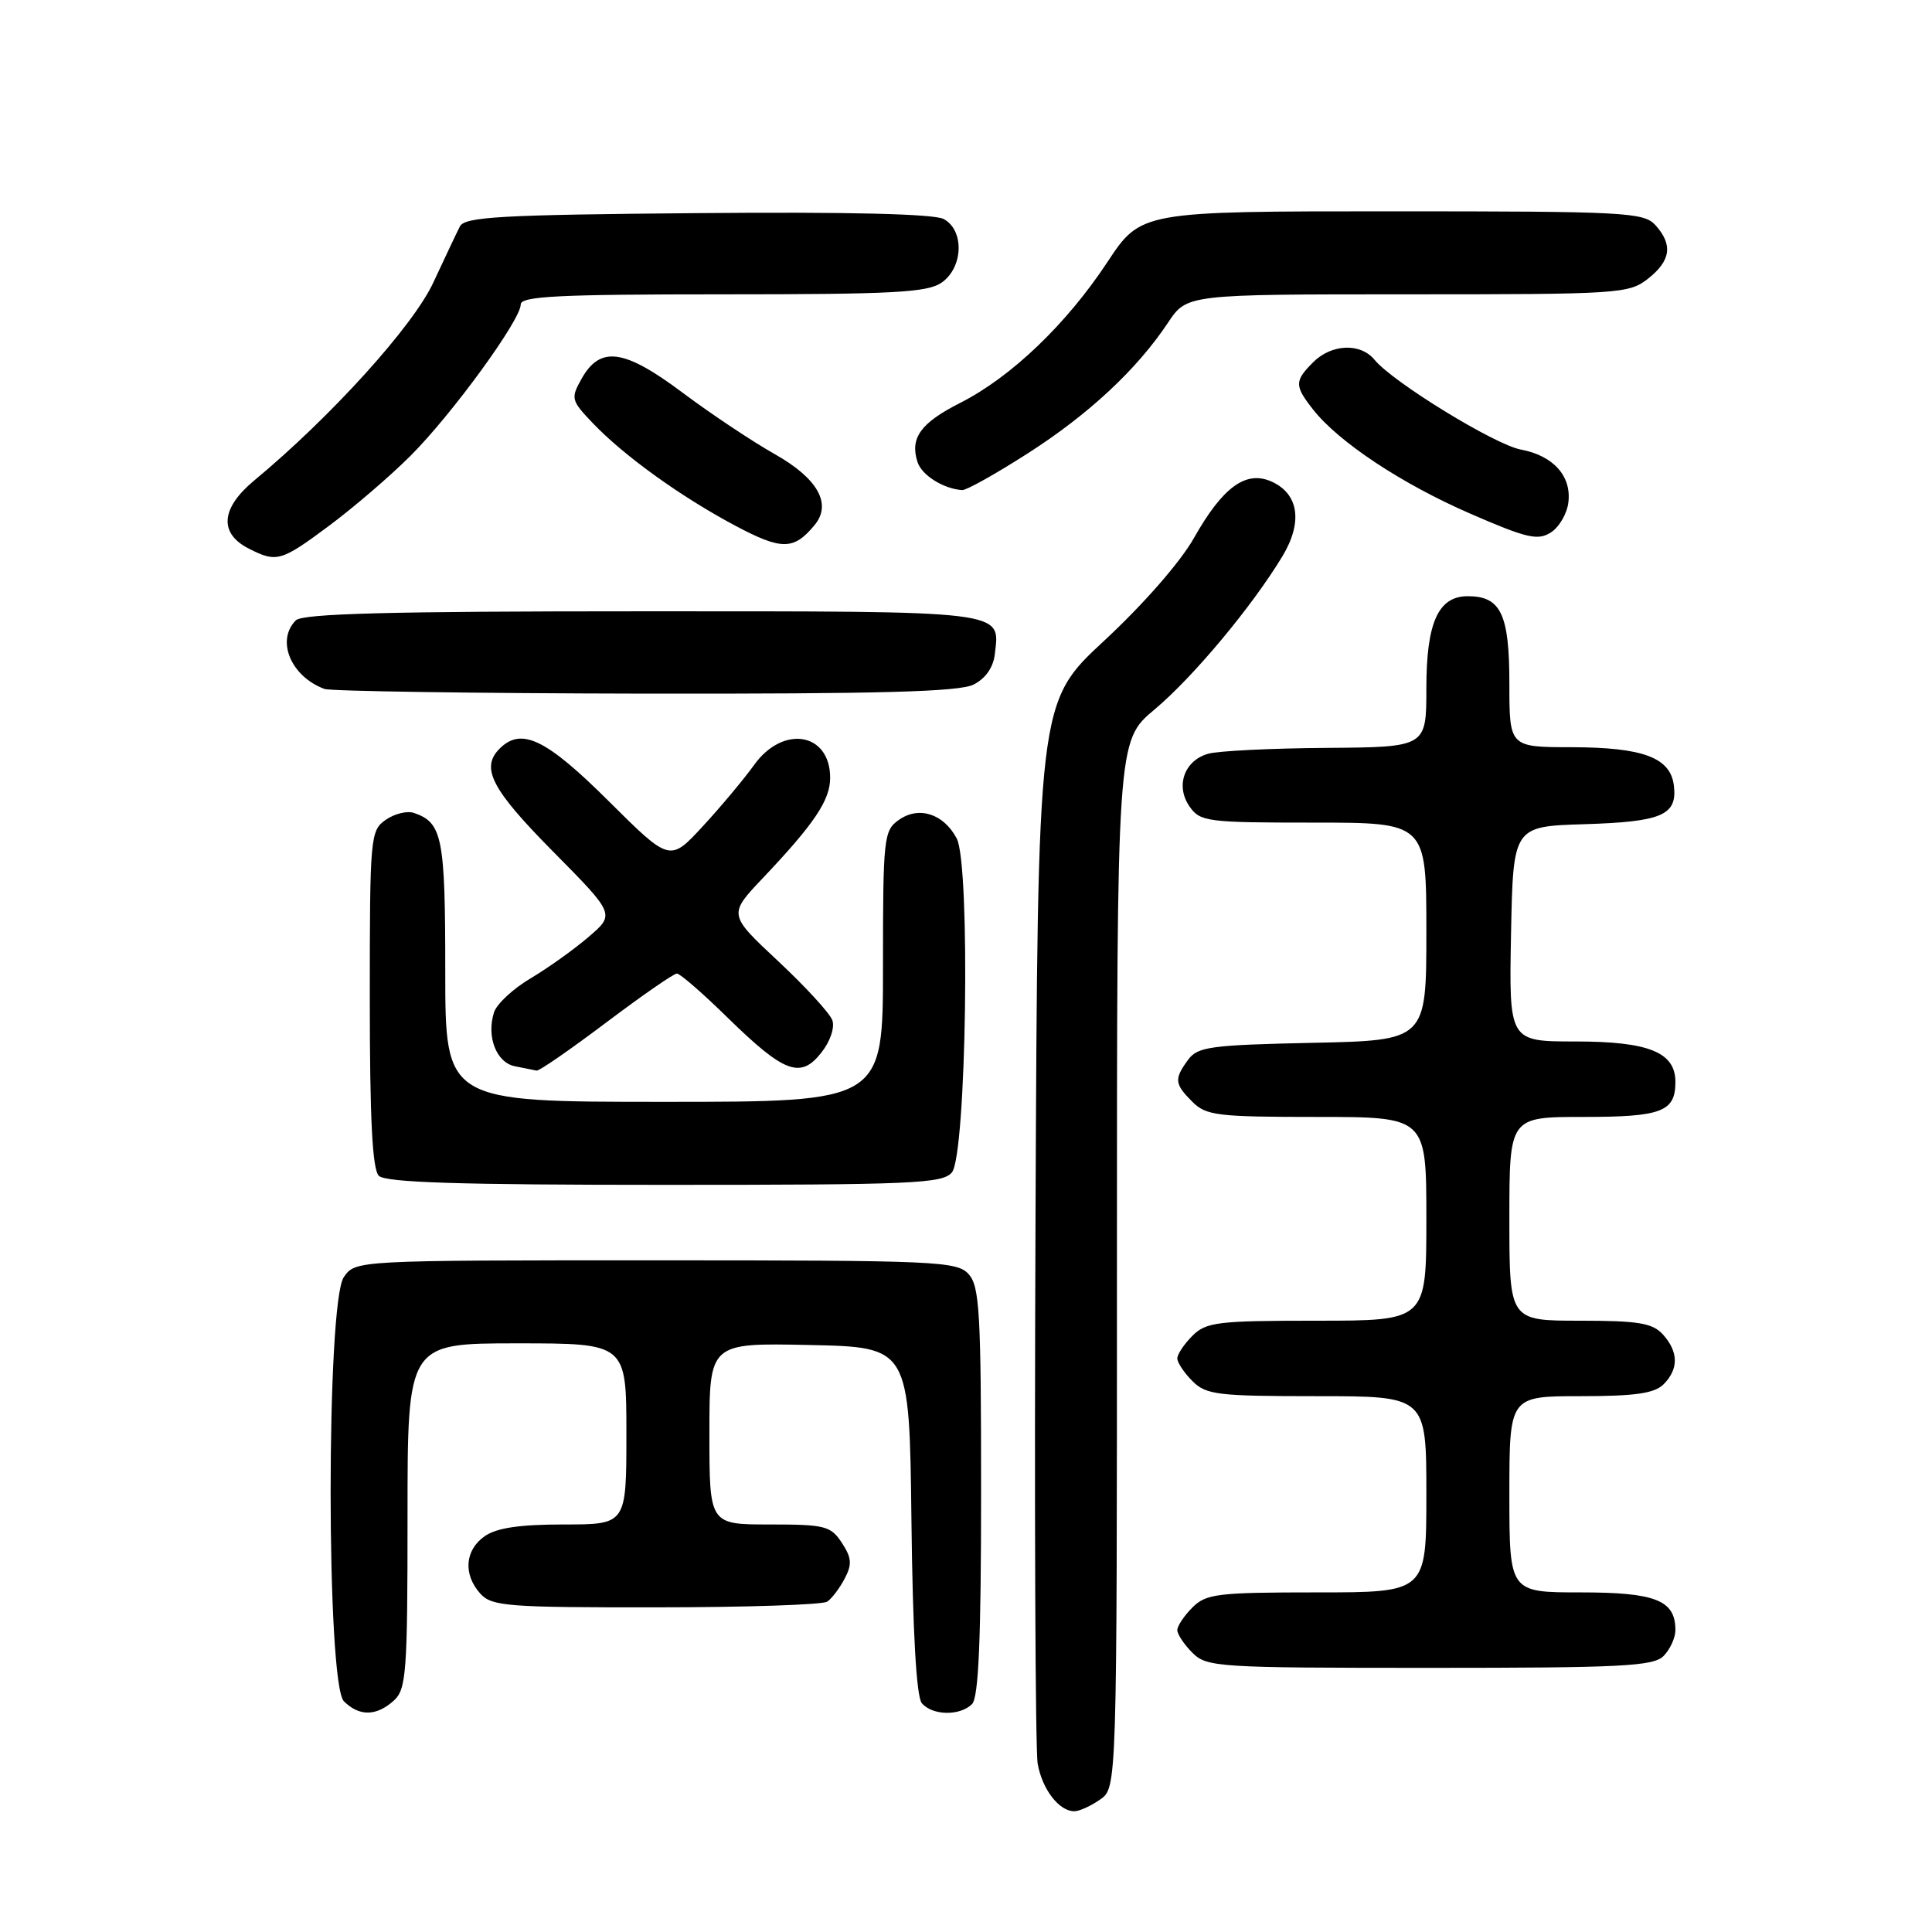 <?xml version="1.0" encoding="UTF-8" standalone="no"?>
<!DOCTYPE svg PUBLIC "-//W3C//DTD SVG 1.1//EN" "http://www.w3.org/Graphics/SVG/1.1/DTD/svg11.dtd" >
<svg xmlns="http://www.w3.org/2000/svg" xmlns:xlink="http://www.w3.org/1999/xlink" version="1.1" viewBox="0 0 256 256">
 <g >
 <path fill="currentColor"
d=" M 145.78 238.44 C 148.00 236.89 148.00 236.89 148.00 167.54 C 148.00 98.19 148.00 98.19 152.96 94.03 C 158.08 89.75 165.91 80.36 169.92 73.72 C 172.64 69.21 172.11 65.46 168.51 63.82 C 165.11 62.28 162.03 64.51 158.21 71.28 C 156.42 74.46 151.51 80.07 146.33 84.88 C 137.50 93.06 137.50 93.06 137.21 161.78 C 137.05 199.58 137.18 231.95 137.50 233.72 C 138.11 237.12 140.34 240.00 142.35 240.00 C 143.01 240.00 144.56 239.30 145.78 238.44 Z  M 52.17 225.35 C 53.84 223.83 54.00 221.71 54.00 200.85 C 54.00 178.00 54.00 178.00 68.50 178.00 C 83.00 178.00 83.00 178.00 83.00 190.00 C 83.00 202.00 83.00 202.00 74.72 202.00 C 68.85 202.00 65.80 202.45 64.22 203.56 C 61.59 205.40 61.35 208.62 63.65 211.17 C 65.16 212.84 67.24 213.00 86.90 212.98 C 98.78 212.98 109.00 212.64 109.60 212.23 C 110.21 211.83 111.25 210.46 111.92 209.18 C 112.92 207.28 112.86 206.43 111.55 204.43 C 110.08 202.19 109.32 202.00 101.98 202.00 C 94.00 202.00 94.00 202.00 94.00 189.97 C 94.00 177.94 94.00 177.94 107.25 178.22 C 120.50 178.50 120.50 178.50 120.77 201.42 C 120.94 216.28 121.43 224.81 122.14 225.67 C 123.52 227.33 127.20 227.40 128.80 225.80 C 129.67 224.93 130.00 217.27 130.00 197.63 C 130.00 173.94 129.80 170.44 128.35 168.83 C 126.79 167.12 124.18 167.00 86.90 167.00 C 47.11 167.00 47.11 167.00 45.56 169.22 C 43.22 172.56 43.23 223.09 45.57 225.43 C 47.60 227.45 49.87 227.42 52.17 225.35 Z  M 220.43 219.43 C 221.29 218.56 222.00 217.02 222.00 216.00 C 222.00 212.04 219.39 211.00 209.43 211.00 C 200.00 211.00 200.00 211.00 200.00 198.00 C 200.00 185.00 200.00 185.00 209.43 185.00 C 216.67 185.00 219.22 184.63 220.43 183.43 C 222.45 181.40 222.42 179.13 220.35 176.83 C 218.97 175.31 217.13 175.00 209.35 175.00 C 200.00 175.00 200.00 175.00 200.00 161.50 C 200.00 148.00 200.00 148.00 209.80 148.00 C 220.19 148.00 222.00 147.31 222.00 143.36 C 222.00 139.43 218.47 138.00 208.75 138.00 C 199.95 138.00 199.95 138.00 200.22 123.75 C 200.50 109.50 200.50 109.50 209.95 109.21 C 220.22 108.89 222.26 108.02 221.80 104.11 C 221.36 100.39 217.74 99.03 208.25 99.01 C 200.00 99.00 200.00 99.00 200.00 90.57 C 200.00 81.37 198.87 79.00 194.49 79.00 C 190.57 79.00 189.00 82.49 189.00 91.22 C 189.00 99.00 189.00 99.00 175.75 99.10 C 168.46 99.15 161.42 99.50 160.11 99.87 C 156.92 100.76 155.72 104.15 157.63 106.88 C 159.03 108.88 159.98 109.00 174.06 109.00 C 189.00 109.00 189.00 109.00 189.00 123.43 C 189.00 137.86 189.00 137.86 173.92 138.18 C 160.35 138.47 158.69 138.70 157.42 140.44 C 155.56 142.99 155.62 143.62 158.00 146.00 C 159.82 147.82 161.33 148.00 174.50 148.00 C 189.00 148.00 189.00 148.00 189.00 161.50 C 189.00 175.00 189.00 175.00 174.50 175.00 C 161.33 175.00 159.82 175.18 158.00 177.00 C 156.90 178.10 156.00 179.45 156.00 180.00 C 156.00 180.55 156.90 181.90 158.00 183.00 C 159.82 184.82 161.33 185.00 174.50 185.00 C 189.00 185.00 189.00 185.00 189.00 198.00 C 189.00 211.00 189.00 211.00 174.50 211.00 C 161.33 211.00 159.82 211.18 158.00 213.00 C 156.90 214.10 156.00 215.45 156.00 216.00 C 156.00 216.55 156.90 217.90 158.00 219.00 C 159.91 220.91 161.33 221.00 189.43 221.00 C 214.85 221.00 219.07 220.79 220.43 219.43 Z  M 126.13 155.35 C 128.06 153.03 128.61 114.60 126.77 111.10 C 125.04 107.83 121.77 106.77 119.12 108.63 C 117.10 110.05 117.00 110.92 117.00 128.06 C 117.00 146.00 117.00 146.00 88.00 146.00 C 59.00 146.00 59.00 146.00 59.00 128.69 C 59.00 110.96 58.62 109.01 54.86 107.72 C 53.97 107.40 52.28 107.82 51.11 108.63 C 49.07 110.06 49.00 110.84 49.00 132.36 C 49.00 148.32 49.34 154.94 50.20 155.80 C 51.09 156.69 60.88 157.00 88.08 157.00 C 120.95 157.00 124.90 156.83 126.13 155.35 Z  M 80.31 135.50 C 85.05 131.93 89.27 129.00 89.69 129.00 C 90.11 129.00 93.16 131.65 96.47 134.90 C 103.93 142.19 106.08 142.99 108.84 139.47 C 110.01 137.99 110.63 136.15 110.29 135.19 C 109.96 134.26 106.72 130.73 103.09 127.34 C 96.50 121.18 96.50 121.18 101.09 116.34 C 107.90 109.15 110.00 106.03 110.00 103.07 C 110.00 97.06 103.74 96.01 99.91 101.38 C 98.58 103.23 95.53 106.88 93.13 109.48 C 88.76 114.22 88.76 114.22 80.61 106.11 C 72.35 97.90 69.08 96.32 66.20 99.20 C 63.65 101.75 65.13 104.59 73.25 112.80 C 81.50 121.14 81.50 121.14 78.00 124.14 C 76.08 125.79 72.61 128.27 70.30 129.64 C 67.98 131.01 65.81 133.04 65.46 134.14 C 64.43 137.37 65.78 140.82 68.25 141.29 C 69.49 141.53 70.77 141.79 71.10 141.86 C 71.43 141.94 75.57 139.07 80.31 135.50 Z  M 129.00 90.71 C 130.59 89.91 131.62 88.44 131.82 86.67 C 132.50 80.84 133.79 81.00 85.08 81.00 C 51.66 81.00 40.10 81.30 39.20 82.20 C 36.54 84.86 38.55 89.65 43.00 91.29 C 43.83 91.59 62.95 91.87 85.50 91.91 C 116.56 91.95 127.11 91.67 129.00 90.71 Z  M 43.64 69.64 C 46.86 67.24 51.70 63.09 54.39 60.40 C 59.87 54.93 69.00 42.40 69.00 40.34 C 69.00 39.25 74.03 39.00 95.78 39.00 C 118.39 39.00 122.90 38.76 124.78 37.44 C 127.65 35.43 127.80 30.50 125.04 29.02 C 123.76 28.34 112.41 28.06 92.40 28.24 C 66.32 28.46 61.60 28.73 60.94 30.00 C 60.52 30.82 58.94 34.17 57.42 37.43 C 54.76 43.18 43.89 55.20 33.67 63.68 C 29.24 67.36 28.99 70.69 33.00 72.71 C 36.68 74.57 37.24 74.40 43.64 69.64 Z  M 107.94 69.57 C 110.26 66.77 108.36 63.39 102.65 60.17 C 99.69 58.50 94.20 54.84 90.43 52.02 C 82.68 46.22 79.52 45.79 77.05 50.21 C 75.61 52.78 75.68 53.06 78.52 56.04 C 82.63 60.35 90.08 65.73 97.32 69.60 C 103.57 72.93 105.16 72.93 107.94 69.57 Z  M 207.82 66.55 C 208.24 63.07 205.81 60.37 201.52 59.57 C 198.06 58.92 184.56 50.64 182.13 47.67 C 180.27 45.41 176.44 45.56 174.00 48.00 C 171.51 50.49 171.51 51.11 174.01 54.29 C 177.40 58.59 185.75 64.12 194.84 68.07 C 202.31 71.32 203.77 71.66 205.50 70.55 C 206.60 69.85 207.65 68.05 207.82 66.55 Z  M 136.16 60.09 C 144.27 54.90 150.65 48.95 154.77 42.75 C 157.27 39.00 157.27 39.00 186.50 39.00 C 214.56 39.00 215.84 38.92 218.37 36.93 C 221.40 34.54 221.69 32.42 219.35 29.83 C 217.80 28.13 215.38 28.00 184.44 28.00 C 151.18 28.00 151.18 28.00 146.72 34.75 C 141.31 42.95 133.98 49.96 127.26 53.37 C 121.99 56.04 120.55 58.02 121.57 61.21 C 122.12 62.96 125.01 64.78 127.50 64.94 C 128.05 64.97 131.95 62.79 136.16 60.09 Z "/>
</g>
</svg>
